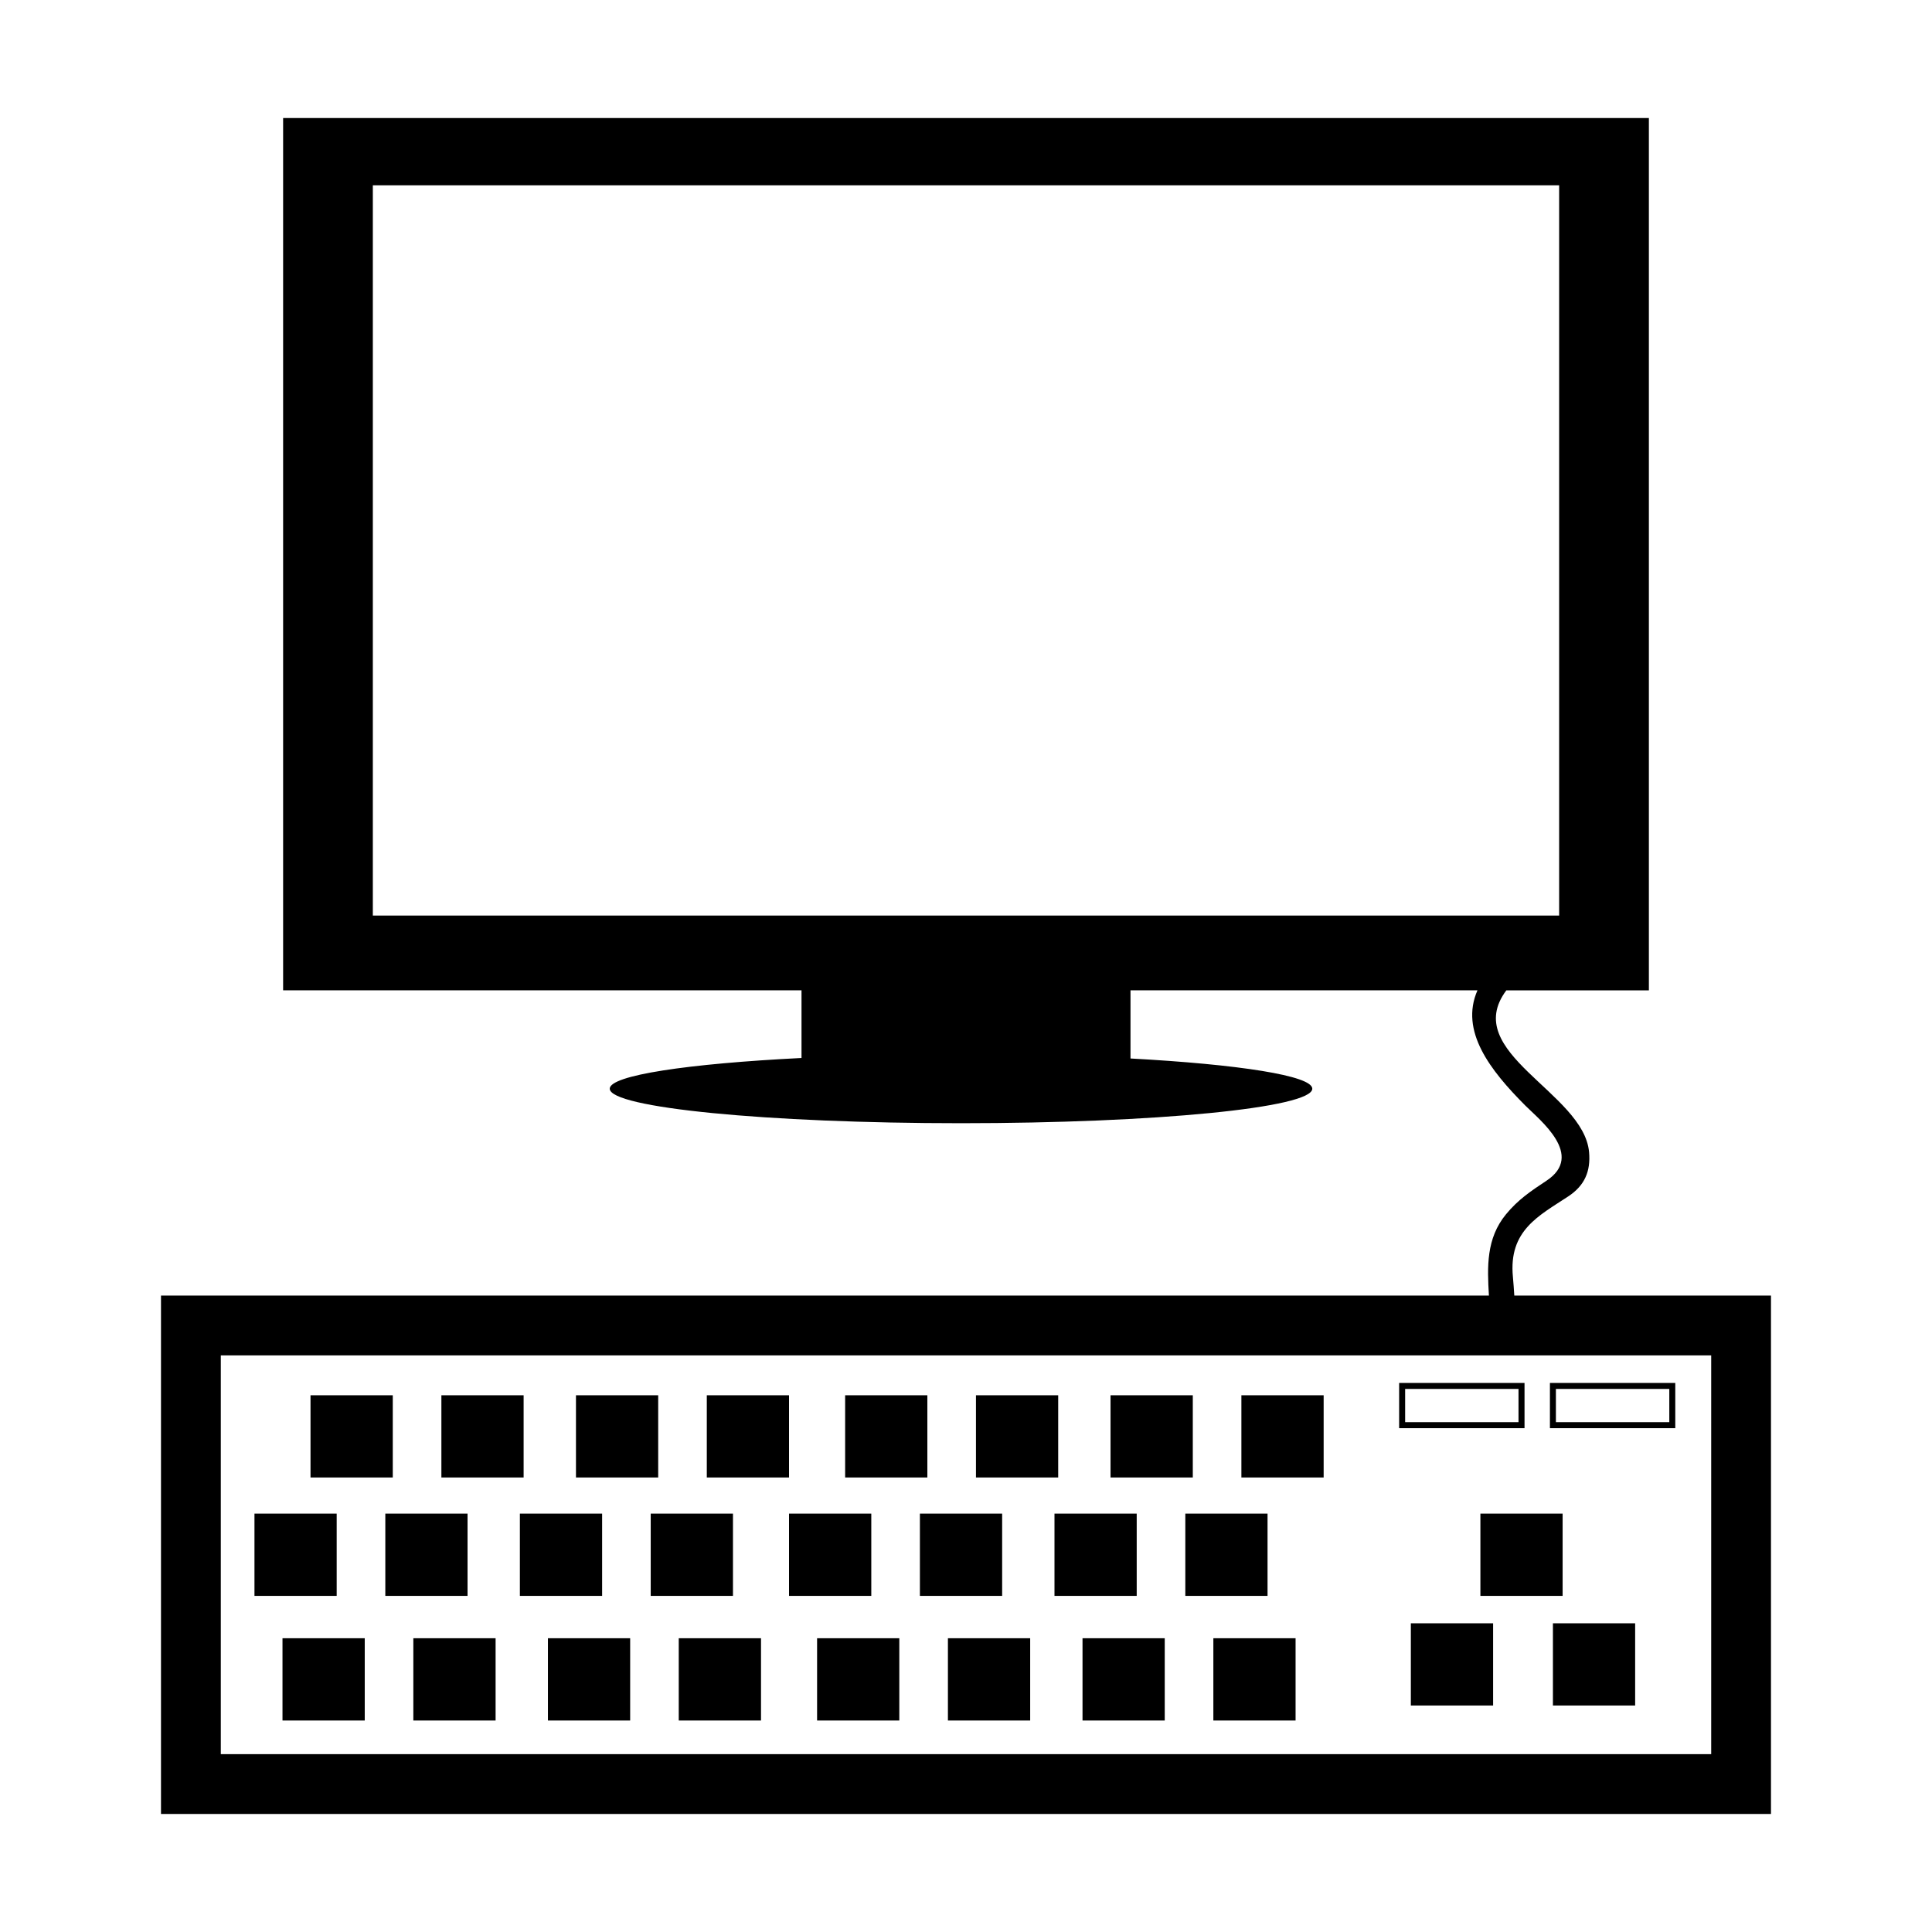 <?xml version="1.0" encoding="utf-8"?>
<!-- Generator: Adobe Illustrator 16.0.0, SVG Export Plug-In . SVG Version: 6.00 Build 0)  -->
<!DOCTYPE svg PUBLIC "-//W3C//DTD SVG 1.1//EN" "http://www.w3.org/Graphics/SVG/1.1/DTD/svg11.dtd">
<svg version="1.1" id="Layer_4" xmlns="http://www.w3.org/2000/svg" xmlns:xlink="http://www.w3.org/1999/xlink" x="0px" y="0px"
	 width="100px" height="100px" viewBox="0 0 100 100" enable-background="new 0 0 100 100" xml:space="preserve">
<path d="M78.38,67.058c-0.021-0.319-0.041-0.637-0.072-0.966c-0.233-2.412,1.348-3.165,2.865-4.167
	c0.854-0.564,1.166-1.304,1.077-2.294c-0.277-3.09-6.693-5.146-4.282-8.371h7.378V6.109H14.654v45.15h26.832v3.502
	c-5.888,0.295-9.926,0.896-9.926,1.59c0,0.986,8.14,1.786,18.182,1.786c10.042,0,18.182-0.8,18.182-1.786
	c0-0.673-3.802-1.26-9.41-1.564v-3.528h17.959c-0.923,2.104,0.646,4.129,2.479,5.967c0.75,0.752,3.084,2.572,1.093,3.888
	c-0.81,0.536-1.472,0.98-2.095,1.738c-1.029,1.25-0.972,2.721-0.884,4.206H8.333v26.833h83.333V67.058H78.38z M19.298,47.389V9.593
	h61.403v37.796H19.298z M88.571,90.794H11.429v-20.64h77.142V90.794z M20.33,76.475h-4.258v-4.257h4.258V76.475z M27.103,76.475
	h-4.257v-4.257h4.257V76.475z M34.068,76.475h-4.256v-4.257h4.256V76.475z M40.84,76.475h-4.256v-4.257h4.256V76.475z M48,76.475
	h-4.256v-4.257H48V76.475z M54.772,76.475h-4.256v-4.257h4.256V76.475z M61.739,76.475h-4.258v-4.257h4.258V76.475z M68.512,76.475
	h-4.258v-4.257h4.258V76.475z M17.427,82.602h-4.256v-4.257h4.256V82.602z M24.2,82.602h-4.256v-4.257H24.2V82.602z M31.166,82.602
	h-4.257v-4.257h4.257V82.602z M37.938,82.602h-4.257v-4.257h4.257V82.602z M45.098,82.602H40.84v-4.257h4.258V82.602z
	 M51.871,82.602h-4.257v-4.257h4.257V82.602z M58.836,82.602H54.58v-4.257h4.256V82.602z M65.608,82.602h-4.256v-4.257h4.256V82.602
	z M80.881,82.602h-4.256v-4.257h4.256V82.602z M80.379,84.021h4.256v4.257h-4.256V84.021z M73.025,84.021h4.258v4.257h-4.258V84.021
	z M14.622,84.795h4.257v4.257h-4.257V84.795z M21.394,84.795h4.258v4.257h-4.258V84.795z M28.361,84.795h4.256v4.257h-4.256V84.795z
	 M35.132,84.795h4.258v4.257h-4.258V84.795z M42.292,84.795h4.256v4.257h-4.256V84.795z M49.064,84.795h4.258v4.257h-4.258V84.795z
	 M56.031,84.795h4.256v4.257h-4.256V84.795z M62.803,84.795h4.256v4.257h-4.256V84.795z M78.909,71.58h-6.49v2.342h6.49V71.58z
	 M78.598,73.611H72.73V71.89h5.868V73.611z M86.712,71.58h-6.488v2.342h6.488V71.58z M86.403,73.611h-5.87V71.89h5.87V73.611z"/>
</svg>
